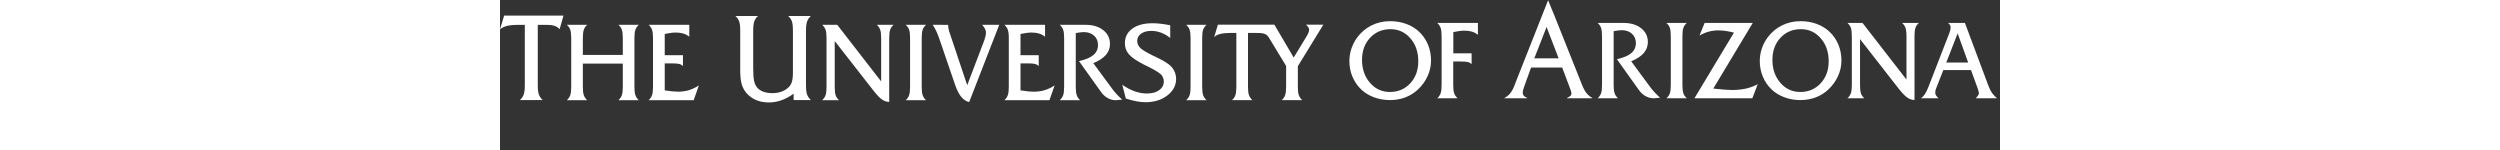 <svg xmlns="http://www.w3.org/2000/svg" viewBox="0 0 400 40" height="24"><rect x="0" y="0" width="400" height="40" fill="#333333" stroke="none"/><path fill="#FFF" d="M10.07 22.697c0 1.137.1 1.98.307 2.526.197.54.537 1.032 1.008 1.465H5.303c.48-.433.822-.925 1.018-1.465.2-.548.297-1.39.297-2.526V6.63H4.825c-1.23 0-2.23.095-2.992.287-.766.195-1.38.506-1.833.937L1.098 4.16h15.834l-1.038 3.63c-.33-.397-.763-.692-1.298-.88-.54-.19-1.216-.28-2.032-.28h-2.492v16.067zM22.094 23.158c0 1.01.092 1.763.263 2.25.178.485.478.924.9 1.308h-5.423c.413-.384.71-.822.892-1.31.18-.485.27-1.238.27-2.248v-13.01c0-1.015-.09-1.763-.27-2.246-.18-.482-.48-.912-.892-1.288h5.424c-.424.376-.724.806-.9 1.288-.172.483-.264 1.23-.264 2.246v4.5h10.654v-4.5c0-1.015-.092-1.763-.265-2.246-.176-.482-.476-.912-.902-1.288h5.428c-.416.376-.713.806-.892 1.288-.18.483-.27 1.23-.27 2.246v13.01c0 1.01.086 1.763.262 2.25.175.485.478.924.9 1.308H31.58c.427-.384.727-.822.902-1.31.173-.485.265-1.238.265-2.248v-6.19H22.094v6.19zM39.64 26.716c.418-.384.714-.822.893-1.31.182-.485.27-1.24.27-2.25V10.16c0-1.017-.088-1.768-.27-2.253-.18-.484-.475-.914-.892-1.293h10.834v3.173c-.48-.392-1.017-.673-1.594-.85-.58-.173-1.25-.26-2.004-.26-.392 0-.83.028-1.312.094-.486.063-1.026.16-1.638.285v5.663h4.86v2.922c-.232-.27-.54-.465-.93-.575-.39-.11-1.105-.168-2.14-.168h-1.79v7.207c.75.113 1.43.197 2.038.256.608.06 1.132.088 1.578.088 1.008 0 1.957-.137 2.85-.41.89-.272 1.772-.694 2.635-1.255l-1.384 3.933H39.64zM78.303 26.68v-1.696c-1.08.783-2.168 1.37-3.26 1.754-1.098.384-2.214.58-3.335.58-1.284 0-2.433-.218-3.438-.645-1.006-.43-1.876-1.073-2.605-1.938-.573-.676-.984-1.465-1.232-2.363s-.373-2.107-.373-3.623V8.2c0-1.13-.103-1.966-.292-2.502-.2-.54-.527-1.018-.994-1.438H68.8c-.462.42-.795.898-.987 1.438-.196.536-.292 1.373-.292 2.503v9.853c0 1.538.074 2.682.22 3.425.146.74.4 1.337.75 1.775.42.527.982.923 1.69 1.19.7.26 1.538.393 2.517.393.8 0 1.57-.12 2.27-.366.698-.238 1.312-.592 1.84-1.056.47-.387.8-.89 1.005-1.51.197-.62.3-1.46.3-2.527V8.2c0-1.174-.097-2.02-.29-2.544-.193-.52-.523-.986-.993-1.396h6.075c-.474.41-.806.898-1.01 1.47-.2.57-.3 1.395-.3 2.472V22.72c0 1.13.1 1.963.3 2.505.204.543.536 1.027 1.01 1.457h-4.602zM104.953 6.614c-.43.376-.73.806-.902 1.288-.175.482-.262 1.23-.262 2.243v17.038c-.69-.02-1.35-.246-1.97-.682-.62-.434-1.398-1.262-2.336-2.476L89.26 10.94v12.215c0 1.053.087 1.814.26 2.29.167.47.465.897.884 1.27H85.91c.418-.383.718-.82.894-1.308.182-.486.27-1.24.27-2.252v-13.01c0-1.014-.088-1.76-.27-2.243-.176-.482-.476-.912-.895-1.288h4.02l11.715 15.096V10.146c0-1.014-.092-1.76-.268-2.243-.18-.482-.48-.912-.895-1.288h4.47zM112.456 23.155c0 1.013.086 1.766.263 2.252.175.486.472.925.898 1.31h-5.427c.428-.385.726-.823.903-1.31.173-.486.26-1.24.26-2.252v-13.01c0-1.014-.087-1.76-.26-2.243-.178-.482-.476-.912-.902-1.288h5.428c-.427.376-.724.806-.9 1.288-.176.482-.262 1.23-.262 2.243v13.01zM125.11 27.227c-.843-.222-1.567-.706-2.162-1.457-.6-.746-1.15-1.863-1.656-3.35l-4.01-11.708c-.323-.968-.63-1.754-.918-2.36-.286-.608-.616-1.19-.973-1.737l4.093.014c.02.327.05.633.103.91.044.28.104.547.182.798l4.82 14.385 4.56-11.98c.132-.37.24-.74.32-1.11.08-.368.122-.71.122-1.02 0-.27-.08-.557-.23-.86-.153-.304-.404-.685-.768-1.137h4.54l-8.02 20.61zM134.512 26.716c.416-.384.72-.822.895-1.31.18-.485.273-1.24.273-2.25V10.16c0-1.017-.093-1.768-.273-2.253-.176-.484-.48-.914-.895-1.293h10.833v3.173c-.48-.392-1.01-.673-1.592-.85-.58-.173-1.246-.26-2.01-.26-.386 0-.823.028-1.302.094-.488.063-1.034.16-1.64.285v5.663h4.857v2.922c-.227-.27-.54-.465-.93-.575-.39-.11-1.103-.168-2.14-.168h-1.788v7.207c.754.113 1.43.197 2.037.256.608.06 1.133.088 1.582.088 1 0 1.95-.137 2.842-.41.893-.272 1.773-.694 2.638-1.255l-1.384 3.933h-12.004zM153.54 23.158c0 1.01.087 1.763.265 2.25.173.485.473.924.897 1.308h-5.428c.417-.384.714-.822.895-1.31.18-.485.267-1.238.267-2.248V10.152c0-1.014-.086-1.764-.268-2.247-.182-.484-.48-.914-.896-1.29h6.854c1.952 0 3.53.472 4.73 1.417 1.2.948 1.805 2.18 1.805 3.692 0 1.1-.36 2.072-1.086 2.91-.725.84-1.843 1.58-3.362 2.217l5.145 6.96c.3.413.67.855 1.095 1.315.427.465.92.946 1.464 1.446l-1.536.145h-.242c-.72 0-1.423-.19-2.11-.578-.683-.385-1.26-.917-1.734-1.59l-5.892-8.25c1.757-.4 3.032-.943 3.85-1.633.81-.69 1.213-1.58 1.213-2.674 0-1.013-.345-1.84-1.045-2.476-.694-.64-1.607-.956-2.735-.956-.257 0-.564.02-.927.063-.36.046-.768.11-1.222.197v14.34zM166.883 26.268l-.94-3.65c1.145.782 2.265 1.364 3.34 1.743 1.087.383 2.16.575 3.223.575 1.356 0 2.445-.296 3.274-.89.82-.595 1.235-1.365 1.235-2.31 0-.27-.042-.542-.13-.812-.083-.27-.2-.525-.37-.765-.355-.55-1.566-1.34-3.628-2.36-.52-.252-.924-.45-1.21-.594-1.925-.985-3.25-1.895-3.962-2.723-.72-.828-1.077-1.815-1.077-2.954 0-1.632.66-2.93 1.97-3.888 1.307-.96 3.106-1.44 5.387-1.44.655 0 1.374.042 2.165.13.788.086 1.644.22 2.567.405v3.38c-.817-.634-1.638-1.102-2.466-1.412-.827-.31-1.685-.464-2.576-.464-1.13 0-2.04.244-2.73.74-.688.49-1.034 1.134-1.034 1.925 0 .707.275 1.332.818 1.872.534.54 1.747 1.266 3.633 2.174.107.05.27.124.49.23 1.59.742 2.782 1.432 3.575 2.056.584.463 1.044 1.028 1.37 1.692.333.666.49 1.376.49 2.13 0 1.73-.775 3.19-2.334 4.396-1.557 1.2-3.5 1.8-5.836 1.8-.752 0-1.555-.083-2.42-.245-.87-.165-1.807-.41-2.82-.737zM187.25 23.155c0 1.013.09 1.766.267 2.252.176.486.475.925.902 1.31h-5.435c.427-.385.73-.823.904-1.31.174-.486.264-1.24.264-2.252v-13.01c0-1.014-.09-1.76-.265-2.243-.175-.482-.48-.912-.905-1.288h5.434c-.43.376-.728.806-.903 1.288-.178.482-.267 1.23-.267 2.243v13.01zM279.09 7.19l-3.28 8.367h6.487L279.09 7.19zm.377-7.19l1.79 4.36 6.8 17.036c.75 1.89 1.338 3.752 3.2 4.702v.104h-6.703v-.104c1.605-.724 1.34-1.086.462-3.405l-1.765-4.682h-8.297l-1.697 4.683c-.69 1.857-.916 2.814.65 3.405v.104h-6.013v-.104c1.89-.95 2.453-2.812 3.167-4.702L279.466.134V0zM237.47 7.778c-2.2 0-4.022.768-5.45 2.3-1.432 1.536-2.145 3.495-2.145 5.88 0 2.462.708 4.502 2.124 6.13 1.412 1.628 3.18 2.438 5.302 2.438 2.192 0 4.006-.768 5.438-2.31 1.425-1.537 2.136-3.502 2.136-5.897 0-2.466-.702-4.5-2.12-6.114-1.416-1.622-3.178-2.428-5.287-2.428zm-.11 18.91c-1.514 0-2.935-.243-4.27-.735-1.333-.49-2.48-1.19-3.44-2.103-1.01-.962-1.785-2.103-2.334-3.41-.546-1.31-.814-2.683-.814-4.12 0-1.13.173-2.226.52-3.287.348-1.06.853-2.055 1.518-2.974 1.032-1.417 2.314-2.506 3.838-3.266 1.524-.768 3.19-1.146 4.984-1.146 1.538 0 2.98.244 4.31.732 1.34.484 2.482 1.188 3.442 2.105 1.026.968 1.808 2.106 2.352 3.425.544 1.316.812 2.738.812 4.263 0 1.4-.305 2.77-.91 4.116-.61 1.343-1.464 2.527-2.567 3.56-.986.936-2.116 1.638-3.378 2.12-1.266.478-2.617.718-4.06.718zM254.195 22.656c0 1.016.083 1.762.26 2.248.178.48.48.92.908 1.3h-5.43c.417-.38.715-.818.894-1.3.18-.486.27-1.232.27-2.248V9.66c0-1.017-.092-1.768-.27-2.255-.18-.48-.477-.913-.895-1.292h10.847v3.174c-.483-.395-1.012-.676-1.59-.854-.58-.173-1.253-.26-2.017-.26-.396 0-.83.032-1.317.096-.486.06-1.03.158-1.638.287v5.66h4.876v2.92c-.23-.272-.54-.466-.933-.573-.39-.114-1.112-.168-2.155-.168h-1.81v6.26zM296.974 22.66c0 1.012.09 1.76.265 2.244.175.48.475.92.9 1.3h-5.43c.417-.38.717-.818.896-1.3.18-.483.27-1.232.27-2.243V9.65c0-1.018-.09-1.764-.27-2.25-.18-.48-.48-.914-.895-1.287h6.853c1.954 0 3.53.47 4.735 1.416 1.197.945 1.798 2.18 1.798 3.69 0 1.102-.356 2.072-1.08 2.912-.723.84-1.845 1.576-3.364 2.214l5.142 6.963c.306.416.668.853 1.1 1.312.428.46.91.94 1.465 1.438l-1.538.143h-.244c-.72 0-1.42-.188-2.105-.575-.686-.38-1.265-.91-1.737-1.578l-5.893-8.258c1.75-.397 3.035-.938 3.846-1.63.808-.692 1.216-1.582 1.216-2.67 0-1.018-.35-1.844-1.046-2.48-.69-.635-1.605-.96-2.735-.96-.257 0-.567.027-.925.07-.36.04-.767.108-1.224.195V22.66h-.002zM315.317 22.656c0 1.016.084 1.765.26 2.248.173.48.476.92.903 1.3h-5.428c.422-.38.722-.818.897-1.3.175-.483.264-1.232.264-2.248V9.644c0-1.017-.09-1.76-.265-2.243-.177-.48-.477-.913-.898-1.286h5.428c-.428.373-.73.806-.903 1.287-.176.484-.26 1.228-.26 2.244v13.012zM335.397 22.445l-1.44 3.76h-15.44l10.537-17.507c-.783-.2-1.53-.353-2.228-.45-.7-.097-1.346-.145-1.945-.145-.873 0-1.72.107-2.53.33-.81.216-1.637.56-2.483 1.037l1.365-3.357h12.84l-10.53 17.5c1.17.135 2.15.23 2.953.29.792.06 1.483.094 2.065.094 1.364 0 2.618-.13 3.746-.39 1.127-.26 2.156-.645 3.09-1.162zM346.91 7.778c-2.207 0-4.028.768-5.455 2.3-1.428 1.536-2.146 3.495-2.146 5.88 0 2.462.712 4.502 2.126 6.13s3.182 2.438 5.3 2.438c2.195 0 4.007-.768 5.44-2.31 1.427-1.537 2.14-3.502 2.14-5.897 0-2.466-.705-4.5-2.118-6.114-1.42-1.622-3.18-2.428-5.29-2.428zm-.11 18.91c-1.516 0-2.934-.243-4.27-.735-1.338-.49-2.483-1.19-3.443-2.103-1.006-.962-1.784-2.103-2.33-3.41-.546-1.31-.816-2.683-.816-4.12 0-1.13.17-2.226.52-3.287.342-1.06.85-2.055 1.515-2.974 1.038-1.417 2.324-2.506 3.843-3.266 1.525-.768 3.187-1.146 4.984-1.146 1.54 0 2.974.244 4.31.732 1.334.484 2.48 1.188 3.442 2.105 1.027.968 1.806 2.106 2.352 3.425.54 1.316.81 2.738.81 4.263 0 1.4-.302 2.77-.912 4.116-.605 1.343-1.465 2.527-2.562 3.56-.99.936-2.116 1.638-3.378 2.12-1.268.478-2.626.718-4.063.718zM378.365 6.113c-.43.373-.73.806-.9 1.287-.18.483-.264 1.227-.264 2.243v17.023c-.693-.02-1.35-.246-1.97-.676-.62-.433-1.398-1.254-2.336-2.465l-10.22-13.088v12.218c0 1.054.087 1.816.257 2.283.17.468.463.893.882 1.265h-4.49c.415-.38.712-.818.894-1.3.18-.483.272-1.232.272-2.248V9.645c0-1.018-.092-1.76-.272-2.244-.182-.48-.48-.913-.893-1.286h4.014L375.06 21.21V9.644c0-1.017-.095-1.76-.273-2.243-.18-.48-.477-.913-.895-1.286h4.473zM385.67 16.67h5.837l-2.8-7.767-3.037 7.768zm-2.676 6.827c-.093.202-.158.413-.198.63-.04.216-.06.437-.06.667 0 .19.062.405.2.633.144.23.36.488.668.777h-4.676c.385-.267.736-.635 1.045-1.105.31-.474.626-1.114.95-1.936l5.57-14.348c.114-.27.2-.535.258-.795.058-.258.085-.49.085-.69 0-.235-.054-.45-.158-.64-.11-.192-.293-.385-.538-.577h4.504l6.302 16.85c.292.76.61 1.38.948 1.855.343.473.774.938 1.306 1.386h-5.68l.072-.072c.526-.557.785-.963.785-1.222 0-.308-.113-.757-.34-1.357l-.072-.216-1.697-4.65h-7.384l-1.89 4.81zM206.503 6.584l5.155 8.762 3.464-5.705c.21-.35.373-.663.482-.95.104-.284.16-.528.16-.733 0-.23-.066-.458-.205-.684-.142-.23-.347-.458-.64-.688h4.637l-6.8 11.065v5.488c0 1.014.088 1.767.267 2.254.186.49.48.924.897 1.308h-5.46c.43-.384.73-.816.903-1.308.174-.487.267-1.24.267-2.254l.006-5.547-4.658-7.667c-.468-.687-.814-.79-1.266-.953-.48-.17-1.287-.186-2.024-.186h-2.222V23.14c0 1.012.087 1.765.27 2.252.184.49.477.924.9 1.308H195.2c.424-.384.725-.816.903-1.308.17-.487.257-1.24.257-2.252V8.784h-1.59c-1.103 0-1.997.086-2.678.262-.686.173-1.23.454-1.644.84l.987-3.302h15.068z"/></svg>